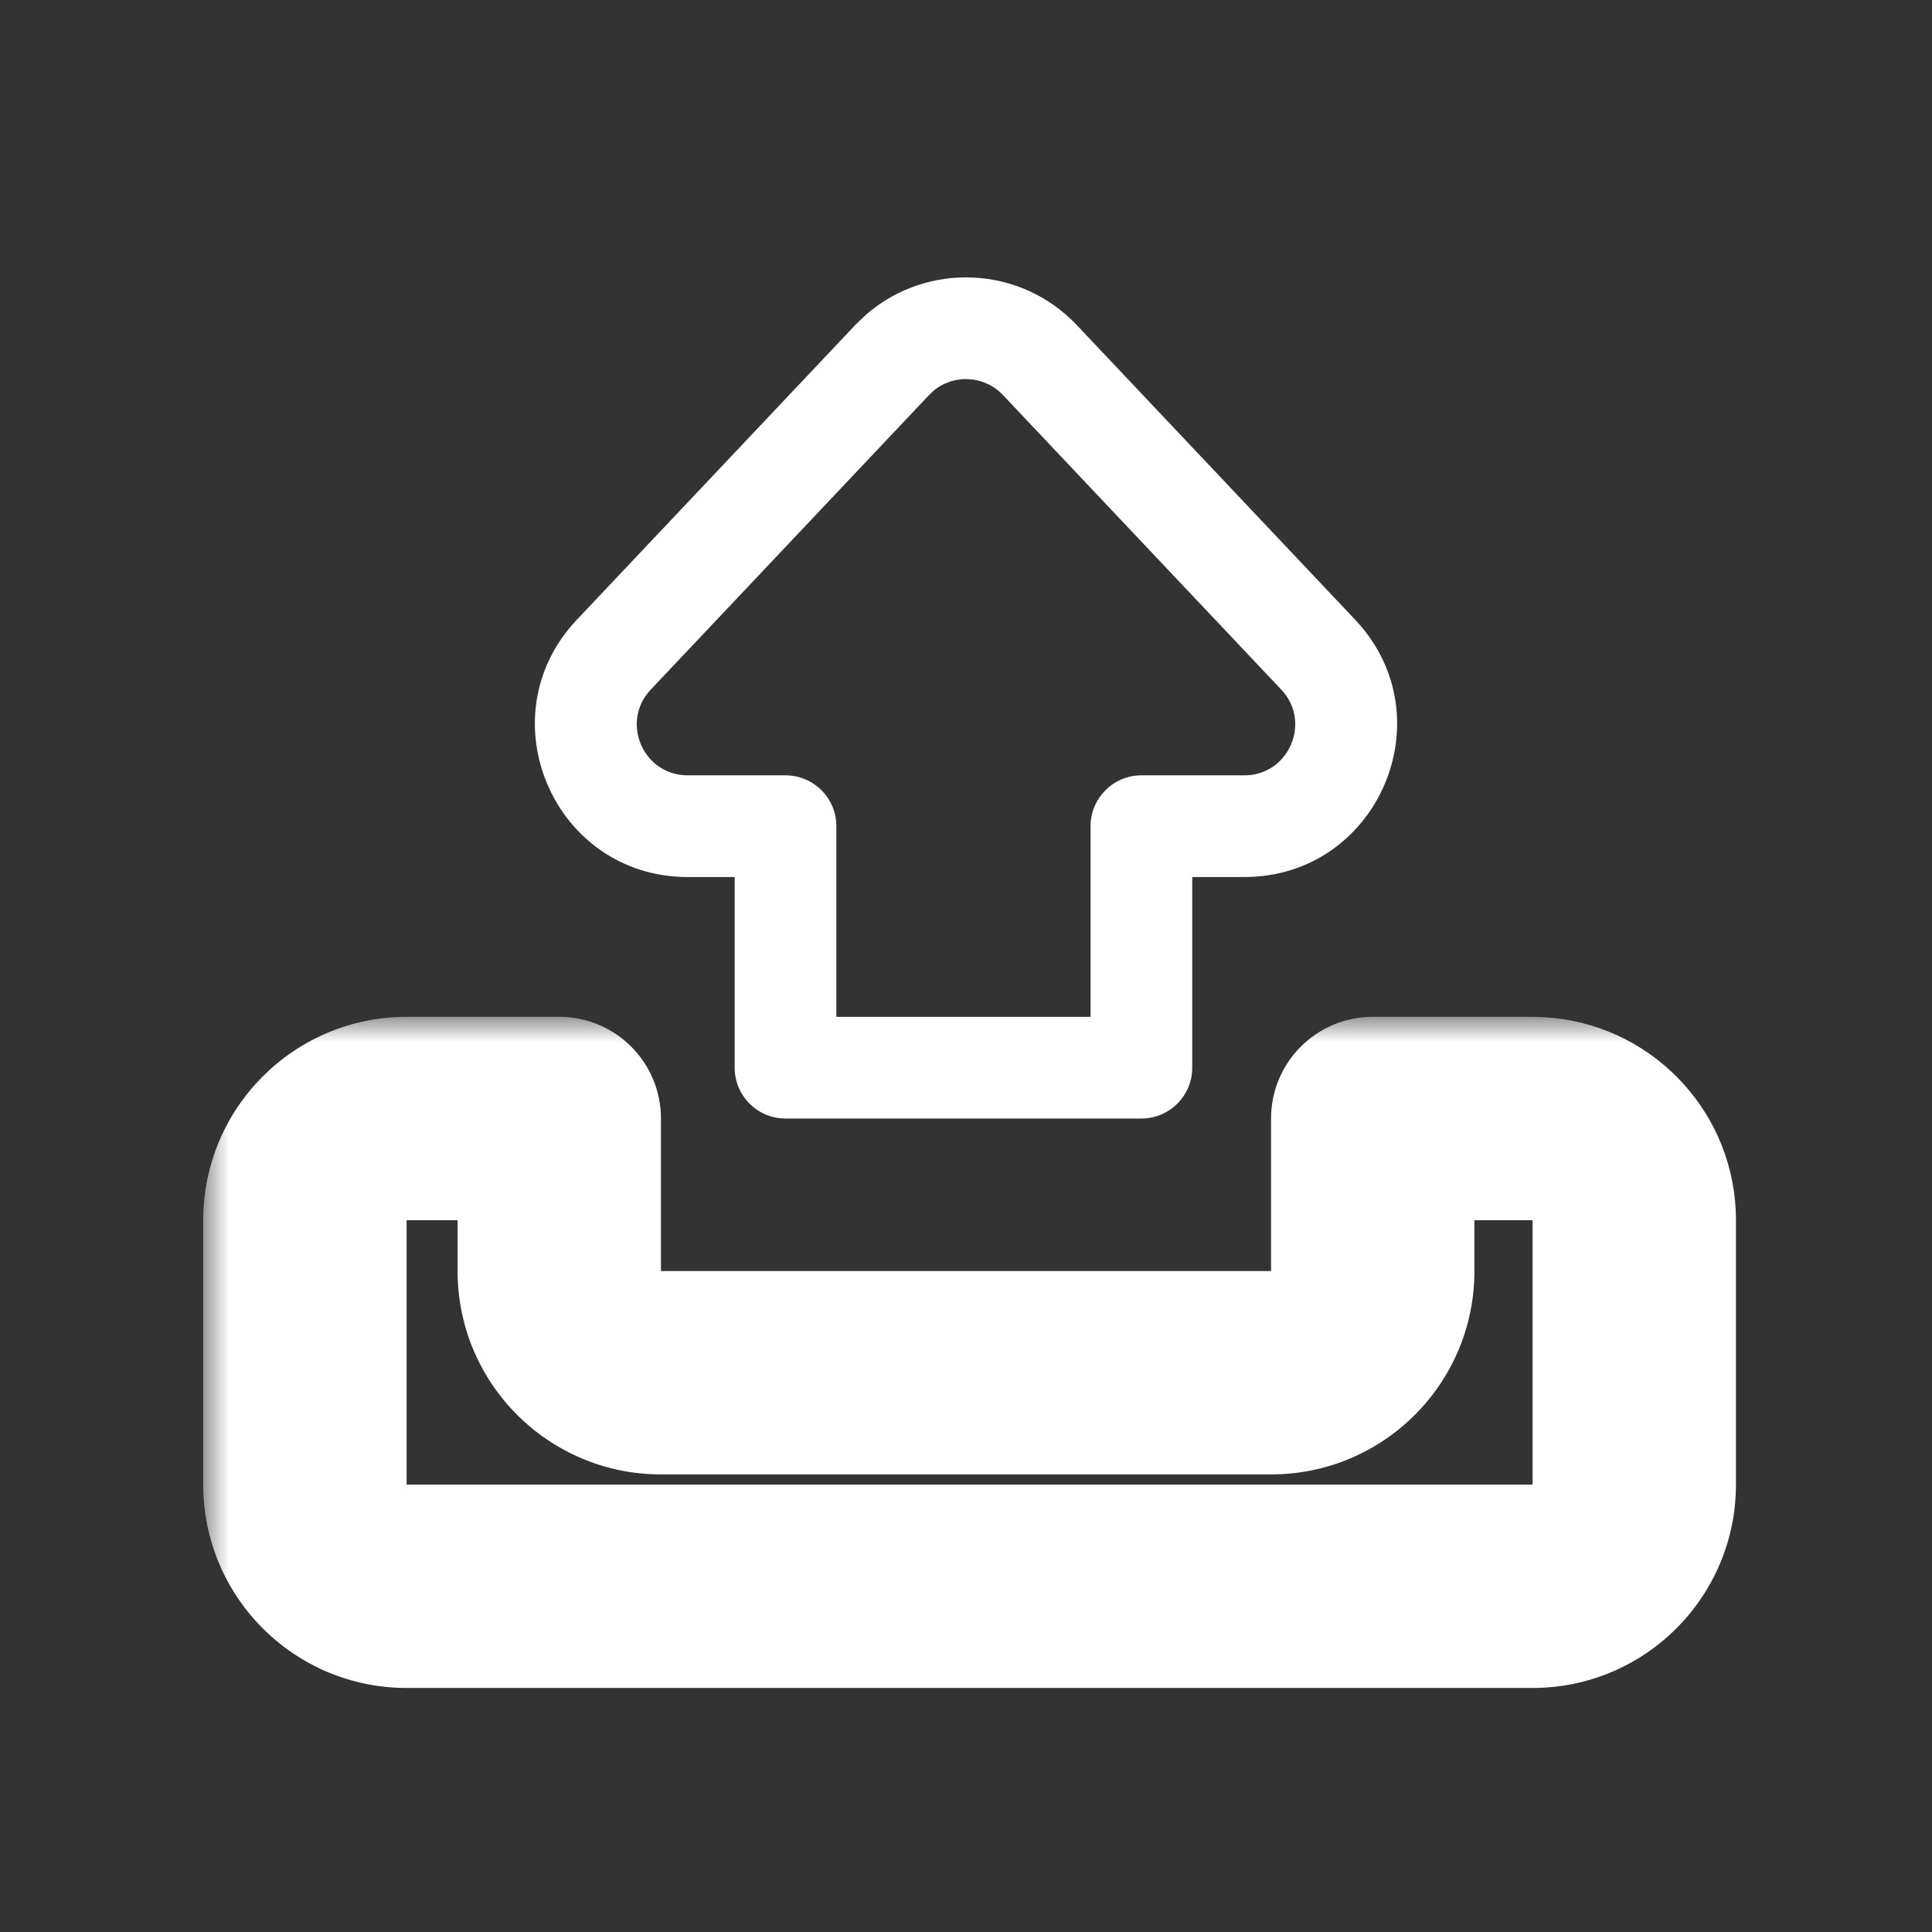<svg width="38" height="38" viewBox="0 0 38 38" fill="none" xmlns="http://www.w3.org/2000/svg">
<rect x="0" y="0" width="38" height="38" fill="#333333" stroke="none"/>
<mask id="path-1-outside-1_13_2" maskUnits="userSpaceOnUse" x="3.997" y="20" width="31" height="14" fill="black">
<rect fill="white" x="3.997" y="20" width="31" height="14"/>
<path d="M30.348 22.011C31.356 22.113 32.144 22.965 32.144 24V29.2C32.143 30.304 31.248 31.2 30.144 31.2H7.997C6.893 31.2 5.997 30.305 5.997 29.2V24C5.997 22.895 6.893 22 7.997 22H11V25C11 26.105 11.895 27 13 27H25C26.105 27 27 26.105 27 25V22H30.144L30.348 22.011Z"/>
</mask>
<path d="M30.348 22.011L30.55 20.021C30.518 20.018 30.485 20.015 30.453 20.014L30.348 22.011ZM32.144 24L34.144 24L32.144 24ZM32.144 29.2L34.144 29.201V29.2H32.144ZM30.144 31.2L30.144 33.2L30.144 33.2L30.144 31.2ZM7.997 31.2L7.997 33.2H7.997V31.2ZM5.997 29.2L3.997 29.2L3.997 29.201L5.997 29.2ZM5.997 24L3.997 24V24H5.997ZM11 22H13C13 20.895 12.105 20 11 20V22ZM27 22V20C25.895 20 25 20.895 25 22H27ZM30.144 22L30.249 20.003C30.214 20.001 30.179 20 30.144 20L30.144 22ZM30.348 22.011L30.145 24C30.146 24 30.145 24 30.144 24C30.143 24 30.142 24 30.142 23.999C30.142 23.999 30.143 24 30.144 24.001C30.145 24.003 30.145 24.003 30.144 24.001C30.144 24 30.144 23.999 30.143 23.998C30.143 23.997 30.144 23.998 30.144 24L32.144 24L34.144 24C34.144 21.927 32.568 20.226 30.55 20.021L30.348 22.011ZM32.144 24H30.144V29.2H32.144H34.144V24H32.144ZM32.144 29.2L30.144 29.2L30.143 29.2L30.144 31.2L30.144 33.2C32.352 33.2 34.143 31.409 34.144 29.201L32.144 29.2ZM30.144 31.2V29.2H7.997V31.2V33.2H30.144V31.2ZM7.997 31.2L7.997 29.2L7.997 29.2L5.997 29.2L3.997 29.201C3.998 31.409 5.788 33.2 7.997 33.2L7.997 31.2ZM5.997 29.2H7.997V24H5.997H3.997V29.2H5.997ZM5.997 24L7.997 24L7.997 24V22V20C5.788 20 3.997 21.791 3.997 24L5.997 24ZM7.997 22V24H11V22V20H7.997V22ZM11 22H9V25H11H13V22H11ZM11 25H9C9 27.209 10.791 29 13 29V27V25H11ZM13 27V29H25V27V25H13V27ZM25 27V29C27.209 29 29 27.209 29 25H27H25V27ZM27 25H29V22H27H25V25H27ZM27 22V24H30.144V22V20H27V22ZM30.144 22L30.038 23.997L30.242 24.008L30.348 22.011L30.453 20.014L30.249 20.003L30.144 22Z" fill="white" mask="url(#path-1-outside-1_13_2)"/>
<path d="M17.7 6.936L17.049 6.176C17.036 6.188 17.022 6.2 17.009 6.213L17.7 6.936ZM20.454 7.083L21.181 6.396L21.181 6.396L20.454 7.083ZM25.928 12.877L26.655 12.19L26.655 12.19L25.928 12.877ZM22.45 16.25V15.25C21.898 15.25 21.45 15.698 21.45 16.25H22.45ZM22.45 21V22C23.002 22 23.45 21.552 23.45 21H22.45ZM15.45 21H14.45C14.45 21.552 14.898 22 15.45 22V21ZM15.45 16.25H16.45C16.45 15.698 16.002 15.25 15.45 15.25V16.25ZM13.526 16.25L13.526 17.25H13.526V16.25ZM12.072 12.877L11.345 12.19L11.345 12.19L12.072 12.877ZM17.546 7.083L16.855 6.36C16.843 6.372 16.831 6.384 16.819 6.396L17.546 7.083ZM17.7 6.936L18.351 7.695C18.749 7.353 19.357 7.378 19.727 7.77L20.454 7.083L21.181 6.396C20.071 5.221 18.249 5.147 17.049 6.176L17.7 6.936ZM20.454 7.083L19.727 7.77L25.201 13.564L25.928 12.877L26.655 12.19L21.181 6.396L20.454 7.083ZM25.928 12.877L25.201 13.563C25.803 14.201 25.351 15.25 24.474 15.25V16.25V17.25C27.105 17.25 28.462 14.104 26.655 12.19L25.928 12.877ZM24.474 16.25V15.25H22.45V16.25V17.25H24.474V16.25ZM22.45 16.25H21.45V21H22.45H23.45V16.25H22.45ZM22.45 21V20H15.45V21V22H22.45V21ZM15.45 21H16.45V16.25H15.45H14.45V21H15.45ZM15.45 16.25V15.25H13.526V16.25V17.25H15.45V16.25ZM13.526 16.25L13.526 15.25C12.649 15.25 12.197 14.201 12.799 13.563L12.072 12.877L11.345 12.19C9.538 14.104 10.895 17.25 13.526 17.25L13.526 16.25ZM12.072 12.877L12.799 13.564L18.273 7.77L17.546 7.083L16.819 6.396L11.345 12.19L12.072 12.877ZM17.546 7.083L18.237 7.806L18.391 7.658L17.7 6.936L17.009 6.213L16.855 6.36L17.546 7.083Z" fill="white"/>
</svg>
